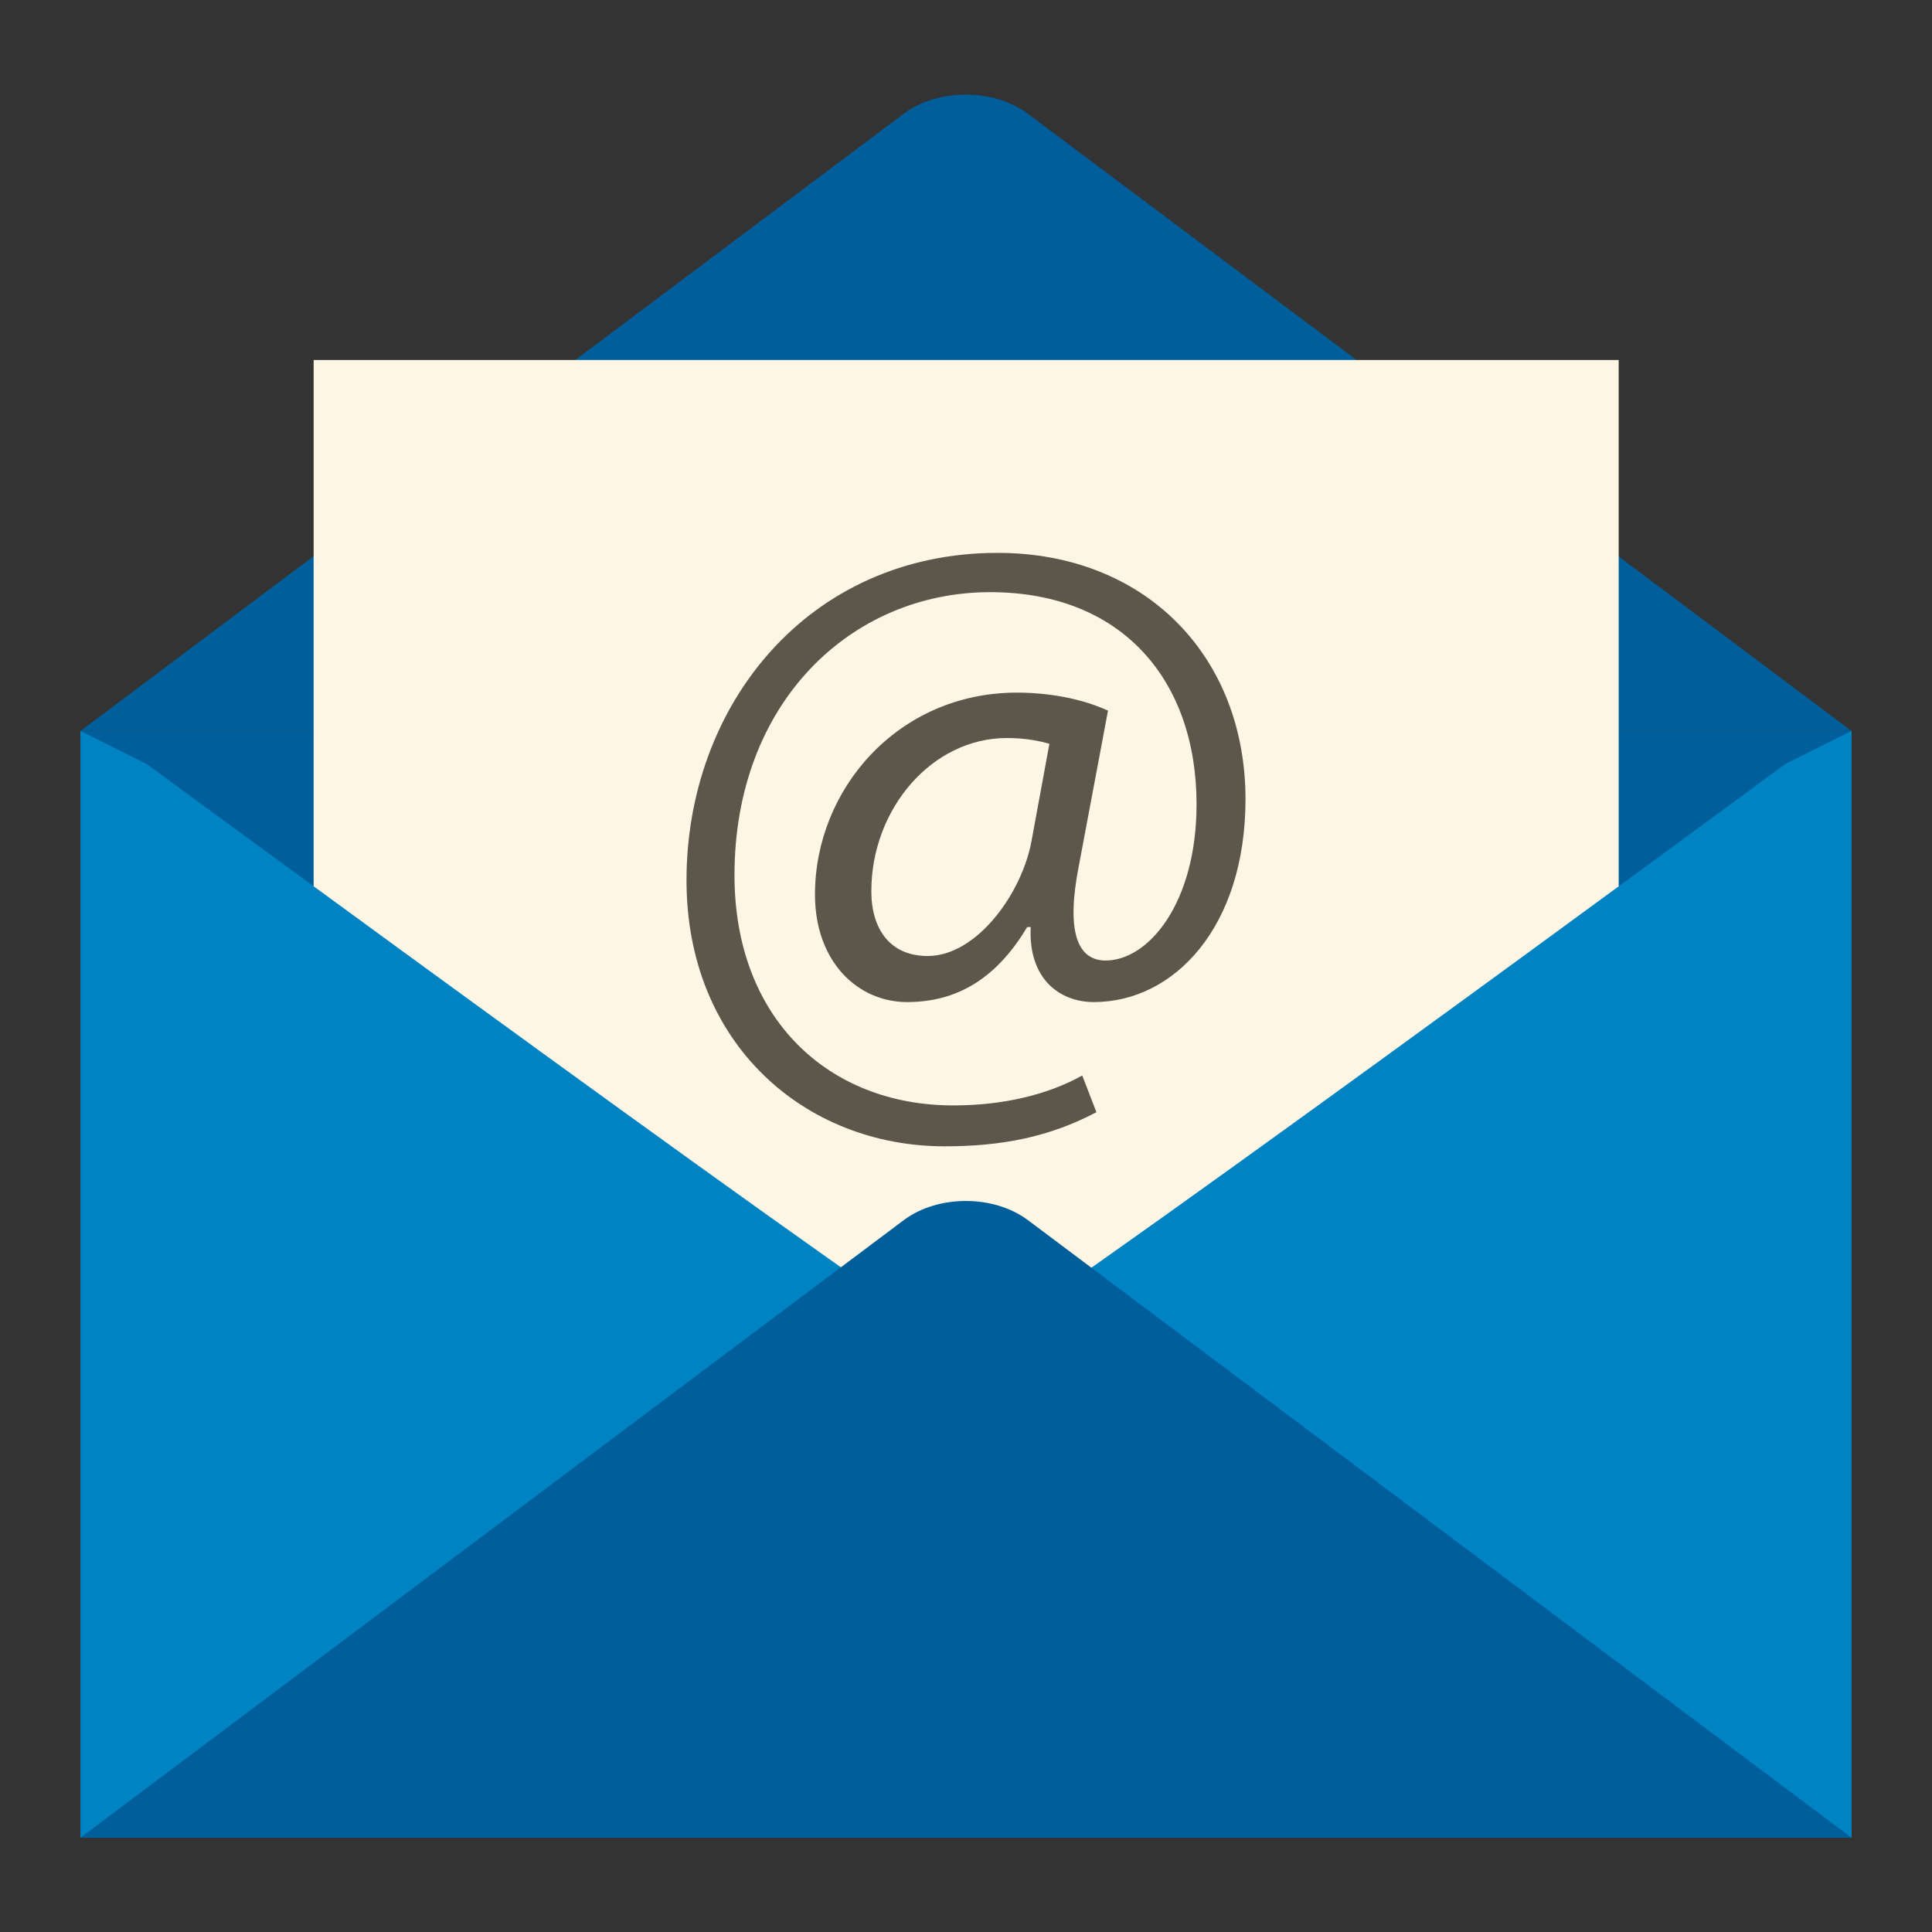 <?xml version="1.0" encoding="utf-8"?>
<!-- Generator: Adobe Illustrator 19.1.0, SVG Export Plug-In . SVG Version: 6.00 Build 0)  -->
<svg version="1.1" xmlns="http://www.w3.org/2000/svg" xmlns:xlink="http://www.w3.org/1999/xlink" x="0px" y="0px"
	 viewBox="0 0 600 600" style="enable-background:new 0 0 600 600;" xml:space="preserve">
<rect x="0" y="0" width="600" height="600" fill="#333333" stroke="none"/>
<style type="text/css">
	.st0{fill-rule:evenodd;clip-rule:evenodd;fill:#005E9B;}
	.st1{fill-rule:evenodd;clip-rule:evenodd;fill:#FEF6E4;}
	.st2{fill:#5D564A;}
	.st3{fill-rule:evenodd;clip-rule:evenodd;fill:#0083C2;}
</style>
<g id="Background">
</g>
<g id="Icon">
	<path class="st0" d="M319.2,35.3c-10.6-7.9-27.9-7.9-38.5,0L25,227h550L319.2,35.3z"/>
	<rect x="25" y="227" class="st0" width="550" height="343.7"/>
	<rect x="97.4" y="111.8" class="st1" width="405.3" height="303.9"/>
	<g>
		<path class="st2" d="M340.5,345.4c-14.6,7.7-29.4,10.6-47.1,10.6c-43.4,0-80.2-31.8-80.2-82.6c0-54.5,37.9-101.7,96.6-101.7
			c46.1,0,77,32.3,77,76.5c0,39.7-22.2,63-47.1,63c-10.6,0-20.4-7.2-19.6-23.3h-1.1c-9.3,15.6-21.4,23.3-37.3,23.3
			c-15.3,0-28.6-12.5-28.6-33.4c0-32.8,25.9-62.7,62.7-62.7c11.4,0,21.4,2.4,28.3,5.6l-9,47.9c-4,20.1-0.8,29.4,7.9,29.7
			c13.5,0.3,28.6-17.7,28.6-48.5c0-38.4-23-65.9-64.1-65.9c-43.1,0-79.4,34.2-79.4,87.9c0,44.2,28.9,71.5,68,71.5
			c15.1,0,29.1-3.2,40-9.3L340.5,345.4z M325.9,231c-2.7-0.8-7.2-1.8-13.2-1.8c-23.3,0-42.1,22-42.1,47.6c0,11.7,5.8,20.1,17.5,20.1
			c15.3,0,29.4-19.6,32.3-36L325.9,231z"/>
	</g>
	<path class="st3" d="M25,570.7V227l20.6,10.3c0,0,247.6,182,254.4,182.1c7.2,0.1,254.4-182.1,254.4-182.1L575,227v343.7H25z"/>
	<path class="st0" d="M319.2,378.9c-10.6-7.9-27.9-7.9-38.5,0L25,570.7h550L319.2,378.9z"/>
</g>
</svg>
